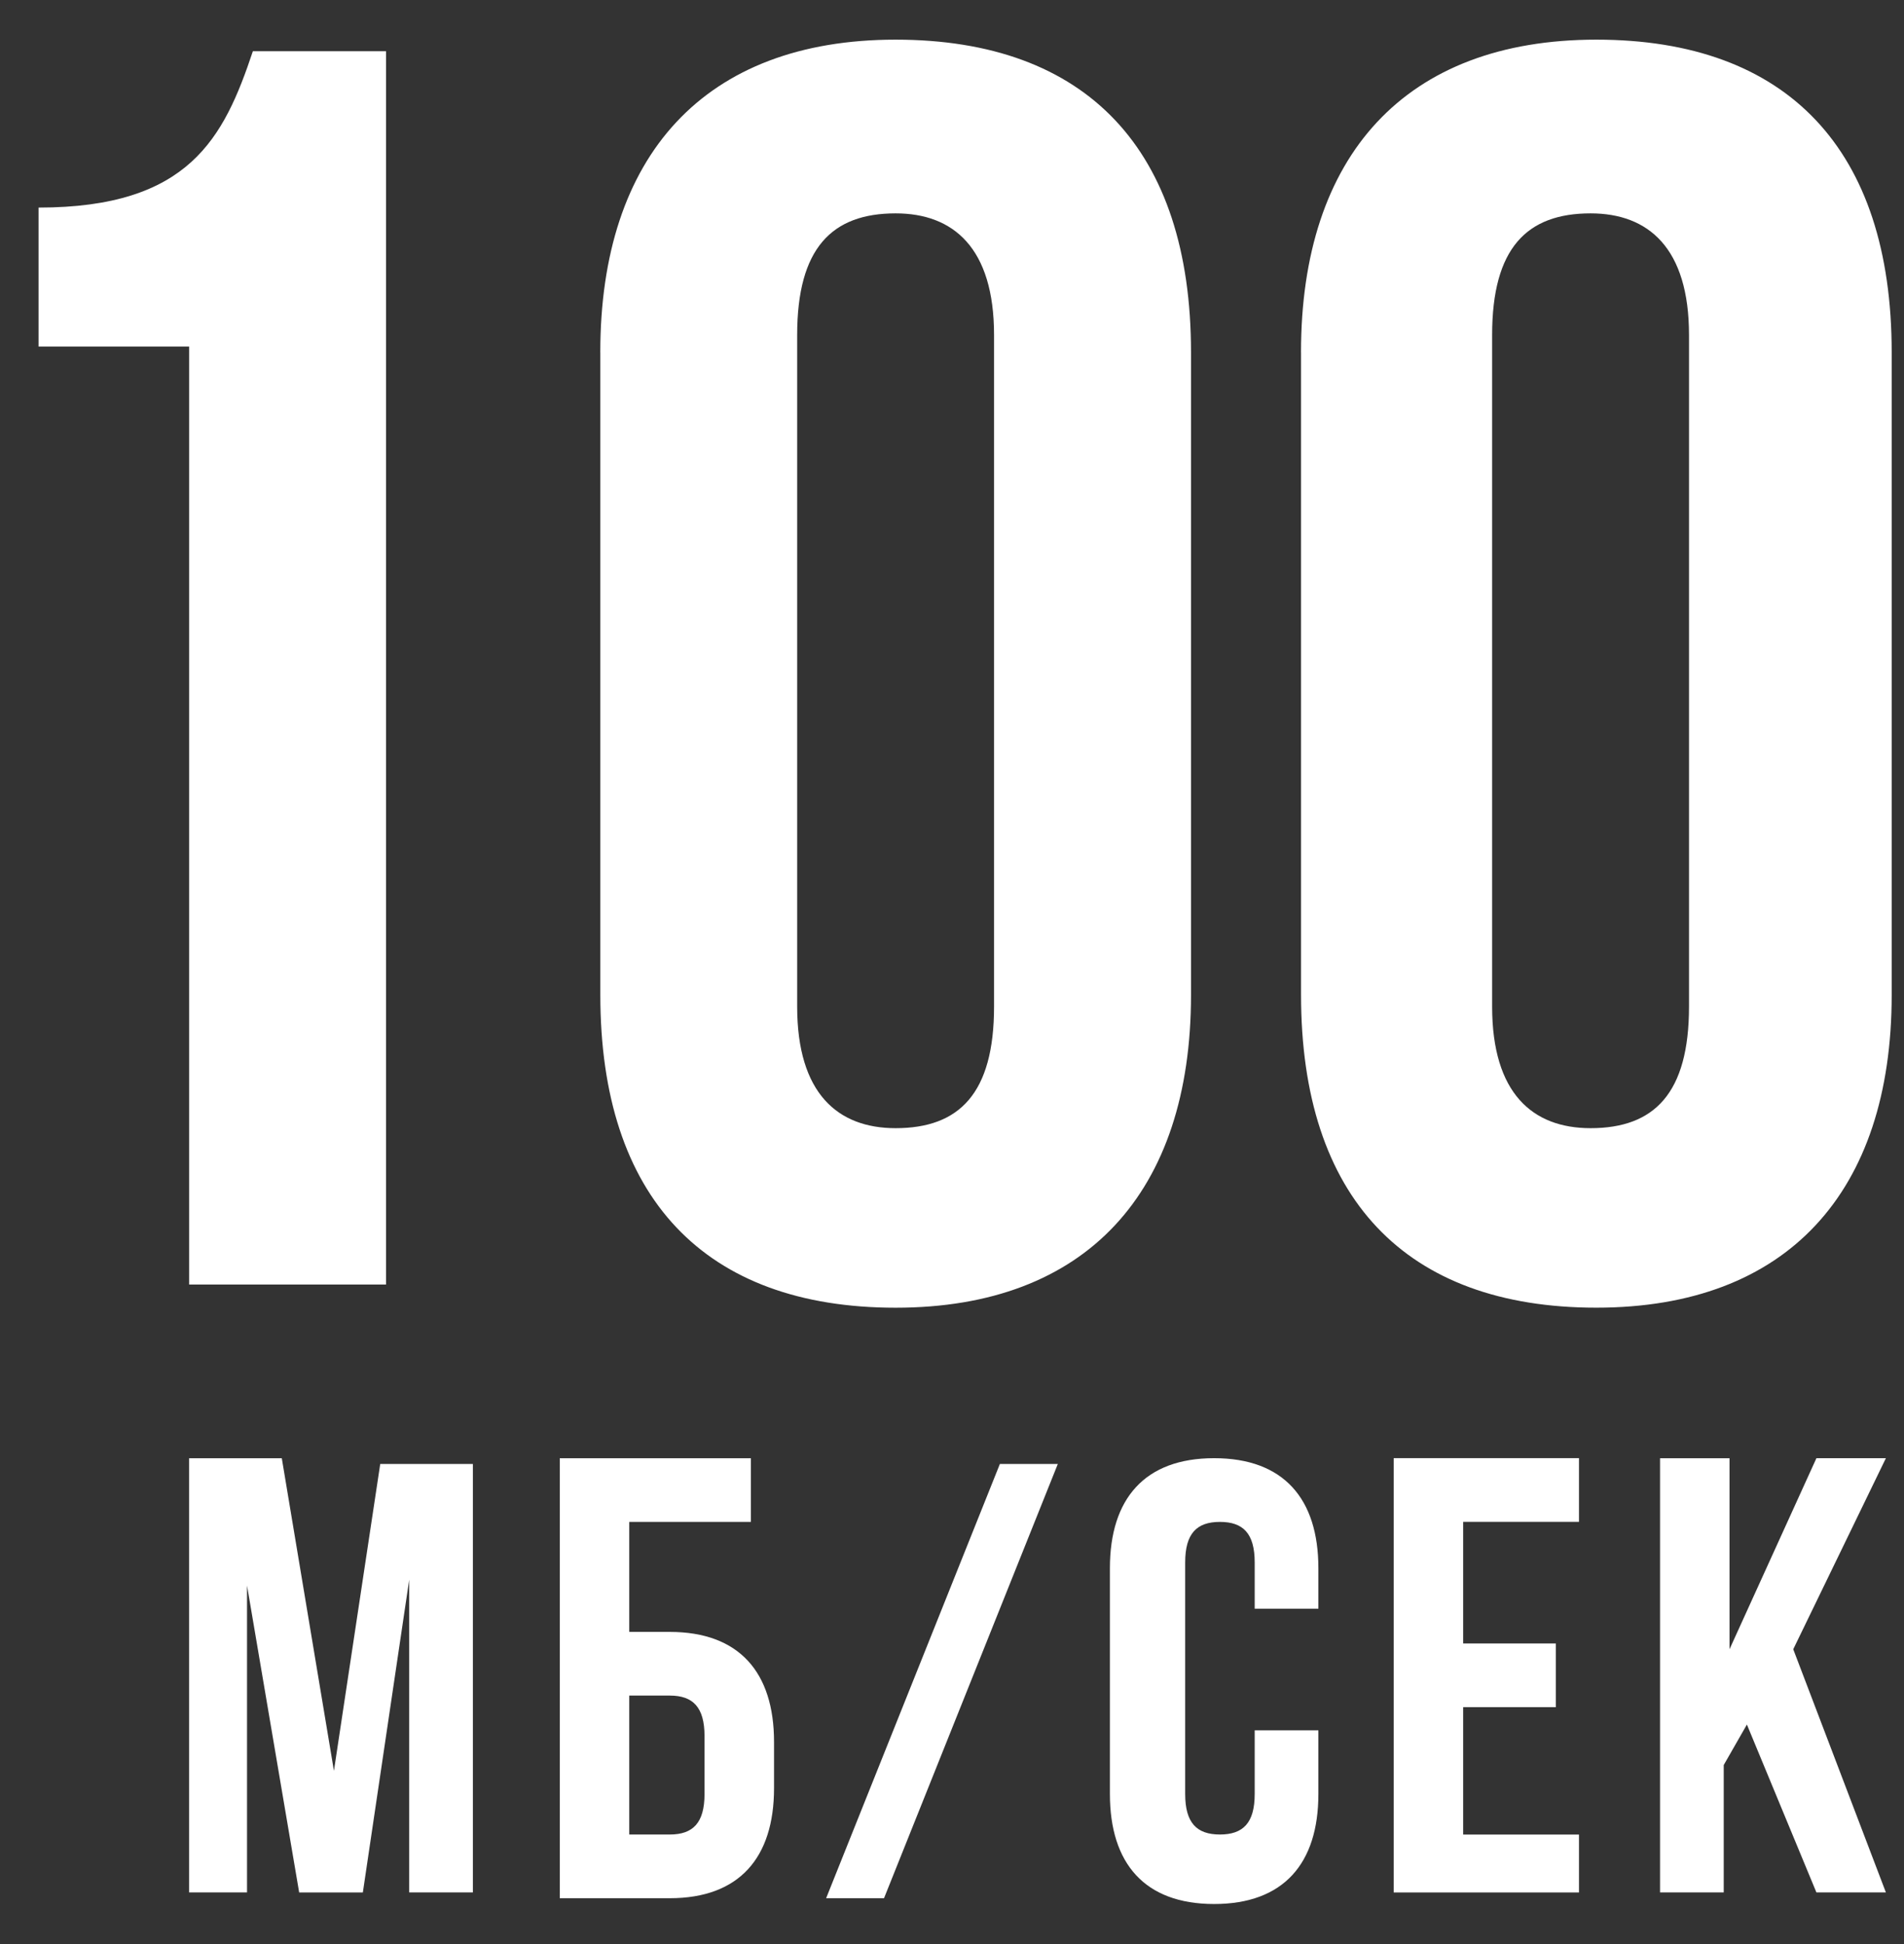 <svg width="47" height="48" fill="none" xmlns="http://www.w3.org/2000/svg"><rect width="100%" height="100%" fill="#333333" stroke="none"/><path d="M.952 5.125c3.717 0 4.574-1.716 5.29-3.86h3.287v30.449h-4.86V8.556H.952V5.125zm13.866 3.574c0-4.86 2.573-7.72 7.29-7.72C26.826.98 29.4 3.695 29.4 8.7v15.867c0 4.86-2.573 7.72-7.29 7.72-4.718 0-7.291-2.717-7.291-7.72V8.7zm4.86 16.153c0 2.144 1.001 3.002 2.43 3.002 1.573 0 2.43-.858 2.43-3.002V8.27c0-2.145-1-3.002-2.43-3.002-1.572 0-2.43.857-2.43 3.002v16.582zM32.115 8.699c0-4.86 2.573-7.72 7.29-7.72 4.718 0 7.291 2.716 7.291 7.72v15.867c0 4.86-2.573 7.72-7.29 7.72-4.718 0-7.29-2.717-7.29-7.72V8.7zm4.718 16.153c0 2.144 1 3.002 2.43 3.002 1.572 0 2.43-.858 2.43-3.002V8.27c0-2.145-1-3.002-2.43-3.002-1.573 0-2.43.857-2.43 3.002v16.582zM8.243 43.721l1.143-7.576h2.287v10.578h-1.572v-7.719l-1.144 7.72H7.385l-1.287-7.577v7.576h-1.43v-10.72h2.288l1.287 7.718zm5.575 3.002v-10.72h4.717v1.572h-3.002v2.716h1c1.716 0 2.574 1 2.574 2.716v1.143c0 1.716-.858 2.716-2.573 2.716h-2.716v-.143zm2.716-1.43c.571 0 .857-.285.857-1v-1.43c0-.714-.286-1-.857-1h-1.001v3.43h1zm8.148-9.148h1.43l-4.29 10.721h-1.429l4.289-10.721zm7.862 6.719v1.43c0 1.715-.858 2.715-2.573 2.715-1.715 0-2.573-1-2.573-2.716v-5.575c0-1.715.858-2.716 2.573-2.716 1.715 0 2.573 1 2.573 2.716v1h-1.572v-1.143c0-.715-.286-1-.858-1-.572 0-.858.285-.858 1v5.718c0 .715.286 1 .858 1 .572 0 .858-.285.858-1v-1.572h1.572v.143zm3.574-2.287h2.287v1.572h-2.287v3.145h2.859v1.43h-4.574V36.001h4.574v1.573h-2.859v3.002zm7.004 2.001l-.572 1v3.145h-1.572v-10.72h1.715v4.716l2.145-4.717h1.715l-2.287 4.717 2.287 6.004h-1.715l-1.716-4.145z" fill="#fff"/></svg>